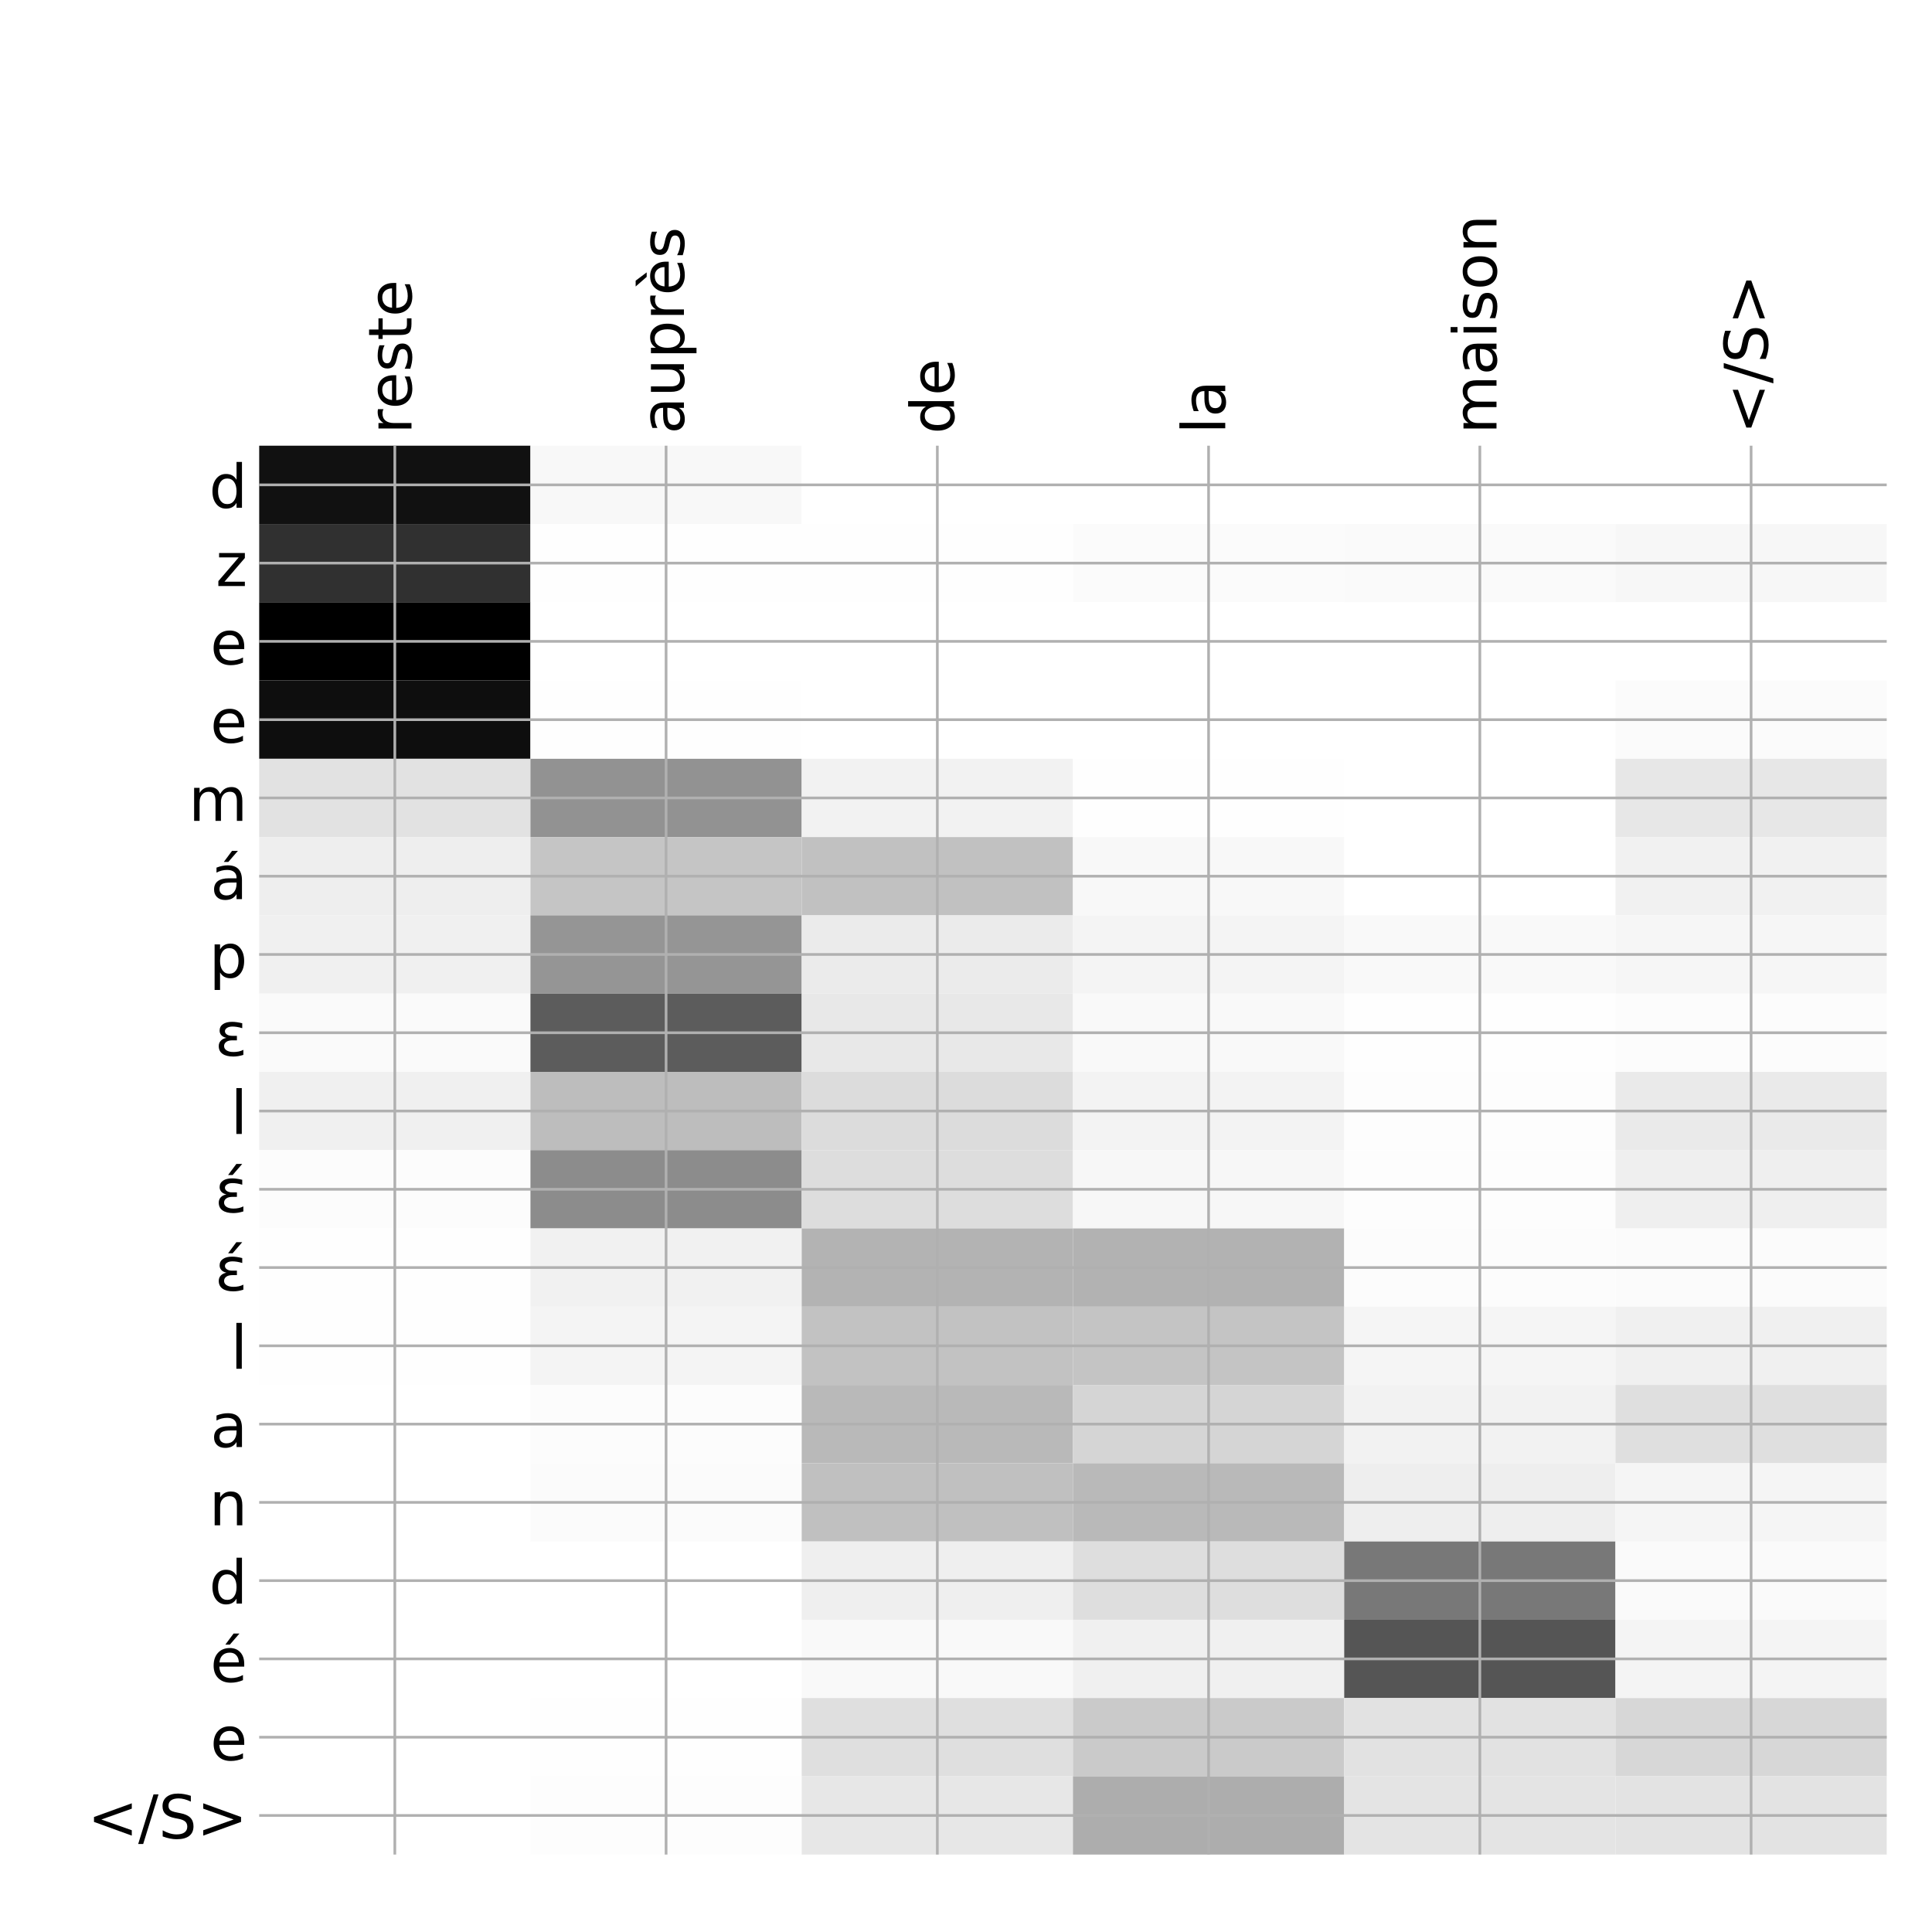 <?xml version="1.0" encoding="utf-8" standalone="no"?>
<!DOCTYPE svg PUBLIC "-//W3C//DTD SVG 1.1//EN"
  "http://www.w3.org/Graphics/SVG/1.1/DTD/svg11.dtd">
<!-- Created with matplotlib (http://matplotlib.org/) -->
<svg height="576pt" version="1.1" viewBox="0 0 576 576" width="576pt" xmlns="http://www.w3.org/2000/svg" xmlns:xlink="http://www.w3.org/1999/xlink">
 <defs>
  <style type="text/css">
*{stroke-linecap:butt;stroke-linejoin:round;}
  </style>
 </defs>
 <g id="figure_1">
  <g id="patch_1">
   <path d="M 0 576 
L 576 576 
L 576 0 
L 0 0 
z
" style="fill:#ffffff;"/>
  </g>
  <g id="axes_1">
   <g id="PolyCollection_1">
    <path clip-path="url(#p755e4f7f4c)" d="M 77.275 132.883 
L 77.275 156.219 
L 158.146 156.219 
L 158.146 132.883 
L 77.275 132.883 
z
" style="fill:#111111;"/>
    <path clip-path="url(#p755e4f7f4c)" d="M 158.146 132.883 
L 158.146 156.219 
L 239.017 156.219 
L 239.017 132.883 
L 158.146 132.883 
z
" style="fill:#f8f8f8;"/>
    <path clip-path="url(#p755e4f7f4c)" d="M 239.017 132.883 
L 239.017 156.219 
L 319.887 156.219 
L 319.887 132.883 
L 239.017 132.883 
z
" style="fill:#ffffff;"/>
    <path clip-path="url(#p755e4f7f4c)" d="M 319.887 132.883 
L 319.887 156.219 
L 400.758 156.219 
L 400.758 132.883 
L 319.887 132.883 
z
" style="fill:#ffffff;"/>
    <path clip-path="url(#p755e4f7f4c)" d="M 400.758 132.883 
L 400.758 156.219 
L 481.629 156.219 
L 481.629 132.883 
L 400.758 132.883 
z
" style="fill:#ffffff;"/>
    <path clip-path="url(#p755e4f7f4c)" d="M 481.629 132.883 
L 481.629 156.219 
L 562.5 156.219 
L 562.5 132.883 
L 481.629 132.883 
z
" style="fill:#ffffff;"/>
    <path clip-path="url(#p755e4f7f4c)" d="M 77.275 156.219 
L 77.275 179.554 
L 158.146 179.554 
L 158.146 156.219 
L 77.275 156.219 
z
" style="fill:#303030;"/>
    <path clip-path="url(#p755e4f7f4c)" d="M 158.146 156.219 
L 158.146 179.554 
L 239.017 179.554 
L 239.017 156.219 
L 158.146 156.219 
z
" style="fill:#fefefe;"/>
    <path clip-path="url(#p755e4f7f4c)" d="M 239.017 156.219 
L 239.017 179.554 
L 319.887 179.554 
L 319.887 156.219 
L 239.017 156.219 
z
" style="fill:#fefefe;"/>
    <path clip-path="url(#p755e4f7f4c)" d="M 319.887 156.219 
L 319.887 179.554 
L 400.758 179.554 
L 400.758 156.219 
L 319.887 156.219 
z
" style="fill:#fbfbfb;"/>
    <path clip-path="url(#p755e4f7f4c)" d="M 400.758 156.219 
L 400.758 179.554 
L 481.629 179.554 
L 481.629 156.219 
L 400.758 156.219 
z
" style="fill:#fafafa;"/>
    <path clip-path="url(#p755e4f7f4c)" d="M 481.629 156.219 
L 481.629 179.554 
L 562.5 179.554 
L 562.5 156.219 
L 481.629 156.219 
z
" style="fill:#f7f7f7;"/>
    <path clip-path="url(#p755e4f7f4c)" d="M 77.275 179.554 
L 77.275 202.889 
L 158.146 202.889 
L 158.146 179.554 
L 77.275 179.554 
z
"/>
    <path clip-path="url(#p755e4f7f4c)" d="M 158.146 179.554 
L 158.146 202.889 
L 239.017 202.889 
L 239.017 179.554 
L 158.146 179.554 
z
" style="fill:#ffffff;"/>
    <path clip-path="url(#p755e4f7f4c)" d="M 239.017 179.554 
L 239.017 202.889 
L 319.887 202.889 
L 319.887 179.554 
L 239.017 179.554 
z
" style="fill:#ffffff;"/>
    <path clip-path="url(#p755e4f7f4c)" d="M 319.887 179.554 
L 319.887 202.889 
L 400.758 202.889 
L 400.758 179.554 
L 319.887 179.554 
z
" style="fill:#ffffff;"/>
    <path clip-path="url(#p755e4f7f4c)" d="M 400.758 179.554 
L 400.758 202.889 
L 481.629 202.889 
L 481.629 179.554 
L 400.758 179.554 
z
" style="fill:#ffffff;"/>
    <path clip-path="url(#p755e4f7f4c)" d="M 481.629 179.554 
L 481.629 202.889 
L 562.5 202.889 
L 562.5 179.554 
L 481.629 179.554 
z
" style="fill:#ffffff;"/>
    <path clip-path="url(#p755e4f7f4c)" d="M 77.275 202.889 
L 77.275 226.225 
L 158.146 226.225 
L 158.146 202.889 
L 77.275 202.889 
z
" style="fill:#0e0e0e;"/>
    <path clip-path="url(#p755e4f7f4c)" d="M 158.146 202.889 
L 158.146 226.225 
L 239.017 226.225 
L 239.017 202.889 
L 158.146 202.889 
z
" style="fill:#fefefe;"/>
    <path clip-path="url(#p755e4f7f4c)" d="M 239.017 202.889 
L 239.017 226.225 
L 319.887 226.225 
L 319.887 202.889 
L 239.017 202.889 
z
" style="fill:#ffffff;"/>
    <path clip-path="url(#p755e4f7f4c)" d="M 319.887 202.889 
L 319.887 226.225 
L 400.758 226.225 
L 400.758 202.889 
L 319.887 202.889 
z
" style="fill:#ffffff;"/>
    <path clip-path="url(#p755e4f7f4c)" d="M 400.758 202.889 
L 400.758 226.225 
L 481.629 226.225 
L 481.629 202.889 
L 400.758 202.889 
z
" style="fill:#ffffff;"/>
    <path clip-path="url(#p755e4f7f4c)" d="M 481.629 202.889 
L 481.629 226.225 
L 562.5 226.225 
L 562.5 202.889 
L 481.629 202.889 
z
" style="fill:#fbfbfb;"/>
    <path clip-path="url(#p755e4f7f4c)" d="M 77.275 226.225 
L 77.275 249.56 
L 158.146 249.56 
L 158.146 226.225 
L 77.275 226.225 
z
" style="fill:#e2e2e2;"/>
    <path clip-path="url(#p755e4f7f4c)" d="M 158.146 226.225 
L 158.146 249.56 
L 239.017 249.56 
L 239.017 226.225 
L 158.146 226.225 
z
" style="fill:#929292;"/>
    <path clip-path="url(#p755e4f7f4c)" d="M 239.017 226.225 
L 239.017 249.56 
L 319.887 249.56 
L 319.887 226.225 
L 239.017 226.225 
z
" style="fill:#f2f2f2;"/>
    <path clip-path="url(#p755e4f7f4c)" d="M 319.887 226.225 
L 319.887 249.56 
L 400.758 249.56 
L 400.758 226.225 
L 319.887 226.225 
z
" style="fill:#fefefe;"/>
    <path clip-path="url(#p755e4f7f4c)" d="M 400.758 226.225 
L 400.758 249.56 
L 481.629 249.56 
L 481.629 226.225 
L 400.758 226.225 
z
" style="fill:#ffffff;"/>
    <path clip-path="url(#p755e4f7f4c)" d="M 481.629 226.225 
L 481.629 249.56 
L 562.5 249.56 
L 562.5 226.225 
L 481.629 226.225 
z
" style="fill:#e7e7e7;"/>
    <path clip-path="url(#p755e4f7f4c)" d="M 77.275 249.56 
L 77.275 272.896 
L 158.146 272.896 
L 158.146 249.56 
L 77.275 249.56 
z
" style="fill:#eeeeee;"/>
    <path clip-path="url(#p755e4f7f4c)" d="M 158.146 249.56 
L 158.146 272.896 
L 239.017 272.896 
L 239.017 249.56 
L 158.146 249.56 
z
" style="fill:#c5c5c5;"/>
    <path clip-path="url(#p755e4f7f4c)" d="M 239.017 249.56 
L 239.017 272.896 
L 319.887 272.896 
L 319.887 249.56 
L 239.017 249.56 
z
" style="fill:#c1c1c1;"/>
    <path clip-path="url(#p755e4f7f4c)" d="M 319.887 249.56 
L 319.887 272.896 
L 400.758 272.896 
L 400.758 249.56 
L 319.887 249.56 
z
" style="fill:#f8f8f8;"/>
    <path clip-path="url(#p755e4f7f4c)" d="M 400.758 249.56 
L 400.758 272.896 
L 481.629 272.896 
L 481.629 249.56 
L 400.758 249.56 
z
" style="fill:#ffffff;"/>
    <path clip-path="url(#p755e4f7f4c)" d="M 481.629 249.56 
L 481.629 272.896 
L 562.5 272.896 
L 562.5 249.56 
L 481.629 249.56 
z
" style="fill:#f1f1f1;"/>
    <path clip-path="url(#p755e4f7f4c)" d="M 77.275 272.896 
L 77.275 296.231 
L 158.146 296.231 
L 158.146 272.896 
L 77.275 272.896 
z
" style="fill:#f0f0f0;"/>
    <path clip-path="url(#p755e4f7f4c)" d="M 158.146 272.896 
L 158.146 296.231 
L 239.017 296.231 
L 239.017 272.896 
L 158.146 272.896 
z
" style="fill:#959595;"/>
    <path clip-path="url(#p755e4f7f4c)" d="M 239.017 272.896 
L 239.017 296.231 
L 319.887 296.231 
L 319.887 272.896 
L 239.017 272.896 
z
" style="fill:#ebebeb;"/>
    <path clip-path="url(#p755e4f7f4c)" d="M 319.887 272.896 
L 319.887 296.231 
L 400.758 296.231 
L 400.758 272.896 
L 319.887 272.896 
z
" style="fill:#f4f4f4;"/>
    <path clip-path="url(#p755e4f7f4c)" d="M 400.758 272.896 
L 400.758 296.231 
L 481.629 296.231 
L 481.629 272.896 
L 400.758 272.896 
z
" style="fill:#f9f9f9;"/>
    <path clip-path="url(#p755e4f7f4c)" d="M 481.629 272.896 
L 481.629 296.231 
L 562.5 296.231 
L 562.5 272.896 
L 481.629 272.896 
z
" style="fill:#f6f6f6;"/>
    <path clip-path="url(#p755e4f7f4c)" d="M 77.275 296.231 
L 77.275 319.566 
L 158.146 319.566 
L 158.146 296.231 
L 77.275 296.231 
z
" style="fill:#fafafa;"/>
    <path clip-path="url(#p755e4f7f4c)" d="M 158.146 296.231 
L 158.146 319.566 
L 239.017 319.566 
L 239.017 296.231 
L 158.146 296.231 
z
" style="fill:#5c5c5c;"/>
    <path clip-path="url(#p755e4f7f4c)" d="M 239.017 296.231 
L 239.017 319.566 
L 319.887 319.566 
L 319.887 296.231 
L 239.017 296.231 
z
" style="fill:#e8e8e8;"/>
    <path clip-path="url(#p755e4f7f4c)" d="M 319.887 296.231 
L 319.887 319.566 
L 400.758 319.566 
L 400.758 296.231 
L 319.887 296.231 
z
" style="fill:#f9f9f9;"/>
    <path clip-path="url(#p755e4f7f4c)" d="M 400.758 296.231 
L 400.758 319.566 
L 481.629 319.566 
L 481.629 296.231 
L 400.758 296.231 
z
" style="fill:#fefefe;"/>
    <path clip-path="url(#p755e4f7f4c)" d="M 481.629 296.231 
L 481.629 319.566 
L 562.5 319.566 
L 562.5 296.231 
L 481.629 296.231 
z
" style="fill:#fcfcfc;"/>
    <path clip-path="url(#p755e4f7f4c)" d="M 77.275 319.566 
L 77.275 342.902 
L 158.146 342.902 
L 158.146 319.566 
L 77.275 319.566 
z
" style="fill:#f0f0f0;"/>
    <path clip-path="url(#p755e4f7f4c)" d="M 158.146 319.566 
L 158.146 342.902 
L 239.017 342.902 
L 239.017 319.566 
L 158.146 319.566 
z
" style="fill:#bdbdbd;"/>
    <path clip-path="url(#p755e4f7f4c)" d="M 239.017 319.566 
L 239.017 342.902 
L 319.887 342.902 
L 319.887 319.566 
L 239.017 319.566 
z
" style="fill:#dcdcdc;"/>
    <path clip-path="url(#p755e4f7f4c)" d="M 319.887 319.566 
L 319.887 342.902 
L 400.758 342.902 
L 400.758 319.566 
L 319.887 319.566 
z
" style="fill:#f3f3f3;"/>
    <path clip-path="url(#p755e4f7f4c)" d="M 400.758 319.566 
L 400.758 342.902 
L 481.629 342.902 
L 481.629 319.566 
L 400.758 319.566 
z
" style="fill:#fdfdfd;"/>
    <path clip-path="url(#p755e4f7f4c)" d="M 481.629 319.566 
L 481.629 342.902 
L 562.5 342.902 
L 562.5 319.566 
L 481.629 319.566 
z
" style="fill:#eaeaea;"/>
    <path clip-path="url(#p755e4f7f4c)" d="M 77.275 342.902 
L 77.275 366.237 
L 158.146 366.237 
L 158.146 342.902 
L 77.275 342.902 
z
" style="fill:#fcfcfc;"/>
    <path clip-path="url(#p755e4f7f4c)" d="M 158.146 342.902 
L 158.146 366.237 
L 239.017 366.237 
L 239.017 342.902 
L 158.146 342.902 
z
" style="fill:#8c8c8c;"/>
    <path clip-path="url(#p755e4f7f4c)" d="M 239.017 342.902 
L 239.017 366.237 
L 319.887 366.237 
L 319.887 342.902 
L 239.017 342.902 
z
" style="fill:#dddddd;"/>
    <path clip-path="url(#p755e4f7f4c)" d="M 319.887 342.902 
L 319.887 366.237 
L 400.758 366.237 
L 400.758 342.902 
L 319.887 342.902 
z
" style="fill:#f7f7f7;"/>
    <path clip-path="url(#p755e4f7f4c)" d="M 400.758 342.902 
L 400.758 366.237 
L 481.629 366.237 
L 481.629 342.902 
L 400.758 342.902 
z
" style="fill:#fdfdfd;"/>
    <path clip-path="url(#p755e4f7f4c)" d="M 481.629 342.902 
L 481.629 366.237 
L 562.5 366.237 
L 562.5 342.902 
L 481.629 342.902 
z
" style="fill:#efefef;"/>
    <path clip-path="url(#p755e4f7f4c)" d="M 77.275 366.237 
L 77.275 389.572 
L 158.146 389.572 
L 158.146 366.237 
L 77.275 366.237 
z
" style="fill:#fefefe;"/>
    <path clip-path="url(#p755e4f7f4c)" d="M 158.146 366.237 
L 158.146 389.572 
L 239.017 389.572 
L 239.017 366.237 
L 158.146 366.237 
z
" style="fill:#f1f1f1;"/>
    <path clip-path="url(#p755e4f7f4c)" d="M 239.017 366.237 
L 239.017 389.572 
L 319.887 389.572 
L 319.887 366.237 
L 239.017 366.237 
z
" style="fill:#b3b3b3;"/>
    <path clip-path="url(#p755e4f7f4c)" d="M 319.887 366.237 
L 319.887 389.572 
L 400.758 389.572 
L 400.758 366.237 
L 319.887 366.237 
z
" style="fill:#b2b2b2;"/>
    <path clip-path="url(#p755e4f7f4c)" d="M 400.758 366.237 
L 400.758 389.572 
L 481.629 389.572 
L 481.629 366.237 
L 400.758 366.237 
z
" style="fill:#fcfcfc;"/>
    <path clip-path="url(#p755e4f7f4c)" d="M 481.629 366.237 
L 481.629 389.572 
L 562.5 389.572 
L 562.5 366.237 
L 481.629 366.237 
z
" style="fill:#fbfbfb;"/>
    <path clip-path="url(#p755e4f7f4c)" d="M 77.275 389.572 
L 77.275 412.908 
L 158.146 412.908 
L 158.146 389.572 
L 77.275 389.572 
z
" style="fill:#fefefe;"/>
    <path clip-path="url(#p755e4f7f4c)" d="M 158.146 389.572 
L 158.146 412.908 
L 239.017 412.908 
L 239.017 389.572 
L 158.146 389.572 
z
" style="fill:#f4f4f4;"/>
    <path clip-path="url(#p755e4f7f4c)" d="M 239.017 389.572 
L 239.017 412.908 
L 319.887 412.908 
L 319.887 389.572 
L 239.017 389.572 
z
" style="fill:#c2c2c2;"/>
    <path clip-path="url(#p755e4f7f4c)" d="M 319.887 389.572 
L 319.887 412.908 
L 400.758 412.908 
L 400.758 389.572 
L 319.887 389.572 
z
" style="fill:#c4c4c4;"/>
    <path clip-path="url(#p755e4f7f4c)" d="M 400.758 389.572 
L 400.758 412.908 
L 481.629 412.908 
L 481.629 389.572 
L 400.758 389.572 
z
" style="fill:#f5f5f5;"/>
    <path clip-path="url(#p755e4f7f4c)" d="M 481.629 389.572 
L 481.629 412.908 
L 562.5 412.908 
L 562.5 389.572 
L 481.629 389.572 
z
" style="fill:#f0f0f0;"/>
    <path clip-path="url(#p755e4f7f4c)" d="M 77.275 412.908 
L 77.275 436.243 
L 158.146 436.243 
L 158.146 412.908 
L 77.275 412.908 
z
" style="fill:#ffffff;"/>
    <path clip-path="url(#p755e4f7f4c)" d="M 158.146 412.908 
L 158.146 436.243 
L 239.017 436.243 
L 239.017 412.908 
L 158.146 412.908 
z
" style="fill:#fcfcfc;"/>
    <path clip-path="url(#p755e4f7f4c)" d="M 239.017 412.908 
L 239.017 436.243 
L 319.887 436.243 
L 319.887 412.908 
L 239.017 412.908 
z
" style="fill:#b9b9b9;"/>
    <path clip-path="url(#p755e4f7f4c)" d="M 319.887 412.908 
L 319.887 436.243 
L 400.758 436.243 
L 400.758 412.908 
L 319.887 412.908 
z
" style="fill:#d5d5d5;"/>
    <path clip-path="url(#p755e4f7f4c)" d="M 400.758 412.908 
L 400.758 436.243 
L 481.629 436.243 
L 481.629 412.908 
L 400.758 412.908 
z
" style="fill:#f2f2f2;"/>
    <path clip-path="url(#p755e4f7f4c)" d="M 481.629 412.908 
L 481.629 436.243 
L 562.5 436.243 
L 562.5 412.908 
L 481.629 412.908 
z
" style="fill:#dfdfdf;"/>
    <path clip-path="url(#p755e4f7f4c)" d="M 77.275 436.243 
L 77.275 459.579 
L 158.146 459.579 
L 158.146 436.243 
L 77.275 436.243 
z
" style="fill:#ffffff;"/>
    <path clip-path="url(#p755e4f7f4c)" d="M 158.146 436.243 
L 158.146 459.579 
L 239.017 459.579 
L 239.017 436.243 
L 158.146 436.243 
z
" style="fill:#fbfbfb;"/>
    <path clip-path="url(#p755e4f7f4c)" d="M 239.017 436.243 
L 239.017 459.579 
L 319.887 459.579 
L 319.887 436.243 
L 239.017 436.243 
z
" style="fill:#c0c0c0;"/>
    <path clip-path="url(#p755e4f7f4c)" d="M 319.887 436.243 
L 319.887 459.579 
L 400.758 459.579 
L 400.758 436.243 
L 319.887 436.243 
z
" style="fill:#b9b9b9;"/>
    <path clip-path="url(#p755e4f7f4c)" d="M 400.758 436.243 
L 400.758 459.579 
L 481.629 459.579 
L 481.629 436.243 
L 400.758 436.243 
z
" style="fill:#eeeeee;"/>
    <path clip-path="url(#p755e4f7f4c)" d="M 481.629 436.243 
L 481.629 459.579 
L 562.5 459.579 
L 562.5 436.243 
L 481.629 436.243 
z
" style="fill:#f5f5f5;"/>
    <path clip-path="url(#p755e4f7f4c)" d="M 77.275 459.579 
L 77.275 482.914 
L 158.146 482.914 
L 158.146 459.579 
L 77.275 459.579 
z
" style="fill:#ffffff;"/>
    <path clip-path="url(#p755e4f7f4c)" d="M 158.146 459.579 
L 158.146 482.914 
L 239.017 482.914 
L 239.017 459.579 
L 158.146 459.579 
z
" style="fill:#ffffff;"/>
    <path clip-path="url(#p755e4f7f4c)" d="M 239.017 459.579 
L 239.017 482.914 
L 319.887 482.914 
L 319.887 459.579 
L 239.017 459.579 
z
" style="fill:#efefef;"/>
    <path clip-path="url(#p755e4f7f4c)" d="M 319.887 459.579 
L 319.887 482.914 
L 400.758 482.914 
L 400.758 459.579 
L 319.887 459.579 
z
" style="fill:#dedede;"/>
    <path clip-path="url(#p755e4f7f4c)" d="M 400.758 459.579 
L 400.758 482.914 
L 481.629 482.914 
L 481.629 459.579 
L 400.758 459.579 
z
" style="fill:#787878;"/>
    <path clip-path="url(#p755e4f7f4c)" d="M 481.629 459.579 
L 481.629 482.914 
L 562.5 482.914 
L 562.5 459.579 
L 481.629 459.579 
z
" style="fill:#fafafa;"/>
    <path clip-path="url(#p755e4f7f4c)" d="M 77.275 482.914 
L 77.275 506.249 
L 158.146 506.249 
L 158.146 482.914 
L 77.275 482.914 
z
" style="fill:#ffffff;"/>
    <path clip-path="url(#p755e4f7f4c)" d="M 158.146 482.914 
L 158.146 506.249 
L 239.017 506.249 
L 239.017 482.914 
L 158.146 482.914 
z
" style="fill:#ffffff;"/>
    <path clip-path="url(#p755e4f7f4c)" d="M 239.017 482.914 
L 239.017 506.249 
L 319.887 506.249 
L 319.887 482.914 
L 239.017 482.914 
z
" style="fill:#f9f9f9;"/>
    <path clip-path="url(#p755e4f7f4c)" d="M 319.887 482.914 
L 319.887 506.249 
L 400.758 506.249 
L 400.758 482.914 
L 319.887 482.914 
z
" style="fill:#f0f0f0;"/>
    <path clip-path="url(#p755e4f7f4c)" d="M 400.758 482.914 
L 400.758 506.249 
L 481.629 506.249 
L 481.629 482.914 
L 400.758 482.914 
z
" style="fill:#555555;"/>
    <path clip-path="url(#p755e4f7f4c)" d="M 481.629 482.914 
L 481.629 506.249 
L 562.5 506.249 
L 562.5 482.914 
L 481.629 482.914 
z
" style="fill:#f4f4f4;"/>
    <path clip-path="url(#p755e4f7f4c)" d="M 77.275 506.249 
L 77.275 529.585 
L 158.146 529.585 
L 158.146 506.249 
L 77.275 506.249 
z
" style="fill:#ffffff;"/>
    <path clip-path="url(#p755e4f7f4c)" d="M 158.146 506.249 
L 158.146 529.585 
L 239.017 529.585 
L 239.017 506.249 
L 158.146 506.249 
z
" style="fill:#fefefe;"/>
    <path clip-path="url(#p755e4f7f4c)" d="M 239.017 506.249 
L 239.017 529.585 
L 319.887 529.585 
L 319.887 506.249 
L 239.017 506.249 
z
" style="fill:#dfdfdf;"/>
    <path clip-path="url(#p755e4f7f4c)" d="M 319.887 506.249 
L 319.887 529.585 
L 400.758 529.585 
L 400.758 506.249 
L 319.887 506.249 
z
" style="fill:#cacaca;"/>
    <path clip-path="url(#p755e4f7f4c)" d="M 400.758 506.249 
L 400.758 529.585 
L 481.629 529.585 
L 481.629 506.249 
L 400.758 506.249 
z
" style="fill:#e2e2e2;"/>
    <path clip-path="url(#p755e4f7f4c)" d="M 481.629 506.249 
L 481.629 529.585 
L 562.5 529.585 
L 562.5 506.249 
L 481.629 506.249 
z
" style="fill:#d7d7d7;"/>
    <path clip-path="url(#p755e4f7f4c)" d="M 77.275 529.585 
L 77.275 552.92 
L 158.146 552.92 
L 158.146 529.585 
L 77.275 529.585 
z
" style="fill:#ffffff;"/>
    <path clip-path="url(#p755e4f7f4c)" d="M 158.146 529.585 
L 158.146 552.92 
L 239.017 552.92 
L 239.017 529.585 
L 158.146 529.585 
z
" style="fill:#fdfdfd;"/>
    <path clip-path="url(#p755e4f7f4c)" d="M 239.017 529.585 
L 239.017 552.92 
L 319.887 552.92 
L 319.887 529.585 
L 239.017 529.585 
z
" style="fill:#e7e7e7;"/>
    <path clip-path="url(#p755e4f7f4c)" d="M 319.887 529.585 
L 319.887 552.92 
L 400.758 552.92 
L 400.758 529.585 
L 319.887 529.585 
z
" style="fill:#adadad;"/>
    <path clip-path="url(#p755e4f7f4c)" d="M 400.758 529.585 
L 400.758 552.92 
L 481.629 552.92 
L 481.629 529.585 
L 400.758 529.585 
z
" style="fill:#e4e4e4;"/>
    <path clip-path="url(#p755e4f7f4c)" d="M 481.629 529.585 
L 481.629 552.92 
L 562.5 552.92 
L 562.5 529.585 
L 481.629 529.585 
z
" style="fill:#e3e3e3;"/>
   </g>
   <g id="matplotlib.axis_1">
    <g id="xtick_1">
     <g id="line2d_1">
      <path clip-path="url(#p755e4f7f4c)" d="M 117.71 552.92 
L 117.71 132.883 
" style="fill:none;stroke:#b0b0b0;stroke-linecap:square;stroke-width:0.8;"/>
     </g>
     <g id="line2d_2"/>
     <g id="text_1">
      <!-- reste -->
      <defs>
       <path d="M 41.109 46.297 
Q 39.594 47.172 37.812 47.578 
Q 36.031 48 33.891 48 
Q 26.266 48 22.188 43.047 
Q 18.109 38.094 18.109 28.812 
L 18.109 0 
L 9.078 0 
L 9.078 54.688 
L 18.109 54.688 
L 18.109 46.188 
Q 20.953 51.172 25.484 53.578 
Q 30.031 56 36.531 56 
Q 37.453 56 38.578 55.875 
Q 39.703 55.766 41.062 55.516 
z
" id="DejaVuSans-72"/>
       <path d="M 56.203 29.594 
L 56.203 25.203 
L 14.891 25.203 
Q 15.484 15.922 20.484 11.062 
Q 25.484 6.203 34.422 6.203 
Q 39.594 6.203 44.453 7.469 
Q 49.312 8.734 54.109 11.281 
L 54.109 2.781 
Q 49.266 0.734 44.188 -0.344 
Q 39.109 -1.422 33.891 -1.422 
Q 20.797 -1.422 13.156 6.188 
Q 5.516 13.812 5.516 26.812 
Q 5.516 40.234 12.766 48.109 
Q 20.016 56 32.328 56 
Q 43.359 56 49.781 48.891 
Q 56.203 41.797 56.203 29.594 
z
M 47.219 32.234 
Q 47.125 39.594 43.094 43.984 
Q 39.062 48.391 32.422 48.391 
Q 24.906 48.391 20.391 44.141 
Q 15.875 39.891 15.188 32.172 
z
" id="DejaVuSans-65"/>
       <path d="M 44.281 53.078 
L 44.281 44.578 
Q 40.484 46.531 36.375 47.5 
Q 32.281 48.484 27.875 48.484 
Q 21.188 48.484 17.844 46.438 
Q 14.5 44.391 14.5 40.281 
Q 14.5 37.156 16.891 35.375 
Q 19.281 33.594 26.516 31.984 
L 29.594 31.297 
Q 39.156 29.25 43.188 25.516 
Q 47.219 21.781 47.219 15.094 
Q 47.219 7.469 41.188 3.016 
Q 35.156 -1.422 24.609 -1.422 
Q 20.219 -1.422 15.453 -0.562 
Q 10.688 0.297 5.422 2 
L 5.422 11.281 
Q 10.406 8.688 15.234 7.391 
Q 20.062 6.109 24.812 6.109 
Q 31.156 6.109 34.562 8.281 
Q 37.984 10.453 37.984 14.406 
Q 37.984 18.062 35.516 20.016 
Q 33.062 21.969 24.703 23.781 
L 21.578 24.516 
Q 13.234 26.266 9.516 29.906 
Q 5.812 33.547 5.812 39.891 
Q 5.812 47.609 11.281 51.797 
Q 16.75 56 26.812 56 
Q 31.781 56 36.172 55.266 
Q 40.578 54.547 44.281 53.078 
z
" id="DejaVuSans-73"/>
       <path d="M 18.312 70.219 
L 18.312 54.688 
L 36.812 54.688 
L 36.812 47.703 
L 18.312 47.703 
L 18.312 18.016 
Q 18.312 11.328 20.141 9.422 
Q 21.969 7.516 27.594 7.516 
L 36.812 7.516 
L 36.812 0 
L 27.594 0 
Q 17.188 0 13.234 3.875 
Q 9.281 7.766 9.281 18.016 
L 9.281 47.703 
L 2.688 47.703 
L 2.688 54.688 
L 9.281 54.688 
L 9.281 70.219 
z
" id="DejaVuSans-74"/>
      </defs>
      <g transform="translate(122.677 129.383)rotate(-90)scale(0.18 -0.18)">
       <use xlink:href="#DejaVuSans-72"/>
       <use x="41.082" xlink:href="#DejaVuSans-65"/>
       <use x="102.605" xlink:href="#DejaVuSans-73"/>
       <use x="154.705" xlink:href="#DejaVuSans-74"/>
       <use x="193.914" xlink:href="#DejaVuSans-65"/>
      </g>
     </g>
    </g>
    <g id="xtick_2">
     <g id="line2d_3">
      <path clip-path="url(#p755e4f7f4c)" d="M 198.581 552.92 
L 198.581 132.883 
" style="fill:none;stroke:#b0b0b0;stroke-linecap:square;stroke-width:0.8;"/>
     </g>
     <g id="line2d_4"/>
     <g id="text_2">
      <!-- auprès -->
      <defs>
       <path d="M 34.281 27.484 
Q 23.391 27.484 19.188 25 
Q 14.984 22.516 14.984 16.5 
Q 14.984 11.719 18.141 8.906 
Q 21.297 6.109 26.703 6.109 
Q 34.188 6.109 38.703 11.406 
Q 43.219 16.703 43.219 25.484 
L 43.219 27.484 
z
M 52.203 31.203 
L 52.203 0 
L 43.219 0 
L 43.219 8.297 
Q 40.141 3.328 35.547 0.953 
Q 30.953 -1.422 24.312 -1.422 
Q 15.922 -1.422 10.953 3.297 
Q 6 8.016 6 15.922 
Q 6 25.141 12.172 29.828 
Q 18.359 34.516 30.609 34.516 
L 43.219 34.516 
L 43.219 35.406 
Q 43.219 41.609 39.141 45 
Q 35.062 48.391 27.688 48.391 
Q 23 48.391 18.547 47.266 
Q 14.109 46.141 10.016 43.891 
L 10.016 52.203 
Q 14.938 54.109 19.578 55.047 
Q 24.219 56 28.609 56 
Q 40.484 56 46.344 49.844 
Q 52.203 43.703 52.203 31.203 
z
" id="DejaVuSans-61"/>
       <path d="M 8.5 21.578 
L 8.5 54.688 
L 17.484 54.688 
L 17.484 21.922 
Q 17.484 14.156 20.5 10.266 
Q 23.531 6.391 29.594 6.391 
Q 36.859 6.391 41.078 11.031 
Q 45.312 15.672 45.312 23.688 
L 45.312 54.688 
L 54.297 54.688 
L 54.297 0 
L 45.312 0 
L 45.312 8.406 
Q 42.047 3.422 37.719 1 
Q 33.406 -1.422 27.688 -1.422 
Q 18.266 -1.422 13.375 4.438 
Q 8.5 10.297 8.5 21.578 
z
M 31.109 56 
z
" id="DejaVuSans-75"/>
       <path d="M 18.109 8.203 
L 18.109 -20.797 
L 9.078 -20.797 
L 9.078 54.688 
L 18.109 54.688 
L 18.109 46.391 
Q 20.953 51.266 25.266 53.625 
Q 29.594 56 35.594 56 
Q 45.562 56 51.781 48.094 
Q 58.016 40.188 58.016 27.297 
Q 58.016 14.406 51.781 6.484 
Q 45.562 -1.422 35.594 -1.422 
Q 29.594 -1.422 25.266 0.953 
Q 20.953 3.328 18.109 8.203 
z
M 48.688 27.297 
Q 48.688 37.203 44.609 42.844 
Q 40.531 48.484 33.406 48.484 
Q 26.266 48.484 22.188 42.844 
Q 18.109 37.203 18.109 27.297 
Q 18.109 17.391 22.188 11.75 
Q 26.266 6.109 33.406 6.109 
Q 40.531 6.109 44.609 11.75 
Q 48.688 17.391 48.688 27.297 
z
" id="DejaVuSans-70"/>
       <path d="M 56.203 29.594 
L 56.203 25.203 
L 14.891 25.203 
Q 15.484 15.922 20.484 11.062 
Q 25.484 6.203 34.422 6.203 
Q 39.594 6.203 44.453 7.469 
Q 49.312 8.734 54.109 11.281 
L 54.109 2.781 
Q 49.266 0.734 44.188 -0.344 
Q 39.109 -1.422 33.891 -1.422 
Q 20.797 -1.422 13.156 6.188 
Q 5.516 13.812 5.516 26.812 
Q 5.516 40.234 12.766 48.109 
Q 20.016 56 32.328 56 
Q 43.359 56 49.781 48.891 
Q 56.203 41.797 56.203 29.594 
z
M 47.219 32.234 
Q 47.125 39.594 43.094 43.984 
Q 39.062 48.391 32.422 48.391 
Q 24.906 48.391 20.391 44.141 
Q 15.875 39.891 15.188 32.172 
z
M 24.672 79.984 
L 38.438 61.719 
L 30.969 61.719 
L 15.047 79.984 
z
" id="DejaVuSans-e8"/>
      </defs>
      <g transform="translate(203.908 129.383)rotate(-90)scale(0.18 -0.18)">
       <use xlink:href="#DejaVuSans-61"/>
       <use x="61.279" xlink:href="#DejaVuSans-75"/>
       <use x="124.658" xlink:href="#DejaVuSans-70"/>
       <use x="188.135" xlink:href="#DejaVuSans-72"/>
       <use x="229.217" xlink:href="#DejaVuSans-e8"/>
       <use x="290.74" xlink:href="#DejaVuSans-73"/>
      </g>
     </g>
    </g>
    <g id="xtick_3">
     <g id="line2d_5">
      <path clip-path="url(#p755e4f7f4c)" d="M 279.452 552.92 
L 279.452 132.883 
" style="fill:none;stroke:#b0b0b0;stroke-linecap:square;stroke-width:0.8;"/>
     </g>
     <g id="line2d_6"/>
     <g id="text_3">
      <!-- de -->
      <defs>
       <path d="M 45.406 46.391 
L 45.406 75.984 
L 54.391 75.984 
L 54.391 0 
L 45.406 0 
L 45.406 8.203 
Q 42.578 3.328 38.25 0.953 
Q 33.938 -1.422 27.875 -1.422 
Q 17.969 -1.422 11.734 6.484 
Q 5.516 14.406 5.516 27.297 
Q 5.516 40.188 11.734 48.094 
Q 17.969 56 27.875 56 
Q 33.938 56 38.25 53.625 
Q 42.578 51.266 45.406 46.391 
z
M 14.797 27.297 
Q 14.797 17.391 18.875 11.75 
Q 22.953 6.109 30.078 6.109 
Q 37.203 6.109 41.297 11.75 
Q 45.406 17.391 45.406 27.297 
Q 45.406 37.203 41.297 42.844 
Q 37.203 48.484 30.078 48.484 
Q 22.953 48.484 18.875 42.844 
Q 14.797 37.203 14.797 27.297 
z
" id="DejaVuSans-64"/>
      </defs>
      <g transform="translate(284.419 129.383)rotate(-90)scale(0.18 -0.18)">
       <use xlink:href="#DejaVuSans-64"/>
       <use x="63.477" xlink:href="#DejaVuSans-65"/>
      </g>
     </g>
    </g>
    <g id="xtick_4">
     <g id="line2d_7">
      <path clip-path="url(#p755e4f7f4c)" d="M 360.323 552.92 
L 360.323 132.883 
" style="fill:none;stroke:#b0b0b0;stroke-linecap:square;stroke-width:0.8;"/>
     </g>
     <g id="line2d_8"/>
     <g id="text_4">
      <!-- la -->
      <defs>
       <path d="M 9.422 75.984 
L 18.406 75.984 
L 18.406 0 
L 9.422 0 
z
" id="DejaVuSans-6c"/>
      </defs>
      <g transform="translate(365.29 129.383)rotate(-90)scale(0.18 -0.18)">
       <use xlink:href="#DejaVuSans-6c"/>
       <use x="27.783" xlink:href="#DejaVuSans-61"/>
      </g>
     </g>
    </g>
    <g id="xtick_5">
     <g id="line2d_9">
      <path clip-path="url(#p755e4f7f4c)" d="M 441.194 552.92 
L 441.194 132.883 
" style="fill:none;stroke:#b0b0b0;stroke-linecap:square;stroke-width:0.8;"/>
     </g>
     <g id="line2d_10"/>
     <g id="text_5">
      <!-- maison -->
      <defs>
       <path d="M 52 44.188 
Q 55.375 50.25 60.062 53.125 
Q 64.75 56 71.094 56 
Q 79.641 56 84.281 50.016 
Q 88.922 44.047 88.922 33.016 
L 88.922 0 
L 79.891 0 
L 79.891 32.719 
Q 79.891 40.578 77.094 44.375 
Q 74.312 48.188 68.609 48.188 
Q 61.625 48.188 57.562 43.547 
Q 53.516 38.922 53.516 30.906 
L 53.516 0 
L 44.484 0 
L 44.484 32.719 
Q 44.484 40.625 41.703 44.406 
Q 38.922 48.188 33.109 48.188 
Q 26.219 48.188 22.156 43.531 
Q 18.109 38.875 18.109 30.906 
L 18.109 0 
L 9.078 0 
L 9.078 54.688 
L 18.109 54.688 
L 18.109 46.188 
Q 21.188 51.219 25.484 53.609 
Q 29.781 56 35.688 56 
Q 41.656 56 45.828 52.969 
Q 50 49.953 52 44.188 
z
" id="DejaVuSans-6d"/>
       <path d="M 9.422 54.688 
L 18.406 54.688 
L 18.406 0 
L 9.422 0 
z
M 9.422 75.984 
L 18.406 75.984 
L 18.406 64.594 
L 9.422 64.594 
z
" id="DejaVuSans-69"/>
       <path d="M 30.609 48.391 
Q 23.391 48.391 19.188 42.75 
Q 14.984 37.109 14.984 27.297 
Q 14.984 17.484 19.156 11.844 
Q 23.344 6.203 30.609 6.203 
Q 37.797 6.203 41.984 11.859 
Q 46.188 17.531 46.188 27.297 
Q 46.188 37.016 41.984 42.703 
Q 37.797 48.391 30.609 48.391 
z
M 30.609 56 
Q 42.328 56 49.016 48.375 
Q 55.719 40.766 55.719 27.297 
Q 55.719 13.875 49.016 6.219 
Q 42.328 -1.422 30.609 -1.422 
Q 18.844 -1.422 12.172 6.219 
Q 5.516 13.875 5.516 27.297 
Q 5.516 40.766 12.172 48.375 
Q 18.844 56 30.609 56 
z
" id="DejaVuSans-6f"/>
       <path d="M 54.891 33.016 
L 54.891 0 
L 45.906 0 
L 45.906 32.719 
Q 45.906 40.484 42.875 44.328 
Q 39.844 48.188 33.797 48.188 
Q 26.516 48.188 22.312 43.547 
Q 18.109 38.922 18.109 30.906 
L 18.109 0 
L 9.078 0 
L 9.078 54.688 
L 18.109 54.688 
L 18.109 46.188 
Q 21.344 51.125 25.703 53.562 
Q 30.078 56 35.797 56 
Q 45.219 56 50.047 50.172 
Q 54.891 44.344 54.891 33.016 
z
" id="DejaVuSans-6e"/>
      </defs>
      <g transform="translate(446.161 129.383)rotate(-90)scale(0.18 -0.18)">
       <use xlink:href="#DejaVuSans-6d"/>
       <use x="97.412" xlink:href="#DejaVuSans-61"/>
       <use x="158.691" xlink:href="#DejaVuSans-69"/>
       <use x="186.475" xlink:href="#DejaVuSans-73"/>
       <use x="238.574" xlink:href="#DejaVuSans-6f"/>
       <use x="299.756" xlink:href="#DejaVuSans-6e"/>
      </g>
     </g>
    </g>
    <g id="xtick_6">
     <g id="line2d_11">
      <path clip-path="url(#p755e4f7f4c)" d="M 522.065 552.92 
L 522.065 132.883 
" style="fill:none;stroke:#b0b0b0;stroke-linecap:square;stroke-width:0.8;"/>
     </g>
     <g id="line2d_12"/>
     <g id="text_6">
      <!-- &lt;/S&gt; -->
      <defs>
       <path d="M 73.188 49.219 
L 22.797 31.297 
L 73.188 13.484 
L 73.188 4.594 
L 10.594 27.297 
L 10.594 35.406 
L 73.188 58.109 
z
" id="DejaVuSans-3c"/>
       <path d="M 25.391 72.906 
L 33.688 72.906 
L 8.297 -9.281 
L 0 -9.281 
z
" id="DejaVuSans-2f"/>
       <path d="M 53.516 70.516 
L 53.516 60.891 
Q 47.906 63.578 42.922 64.891 
Q 37.938 66.219 33.297 66.219 
Q 25.25 66.219 20.875 63.094 
Q 16.5 59.969 16.5 54.203 
Q 16.5 49.359 19.406 46.891 
Q 22.312 44.438 30.422 42.922 
L 36.375 41.703 
Q 47.406 39.594 52.656 34.297 
Q 57.906 29 57.906 20.125 
Q 57.906 9.516 50.797 4.047 
Q 43.703 -1.422 29.984 -1.422 
Q 24.812 -1.422 18.969 -0.25 
Q 13.141 0.922 6.891 3.219 
L 6.891 13.375 
Q 12.891 10.016 18.656 8.297 
Q 24.422 6.594 29.984 6.594 
Q 38.422 6.594 43.016 9.906 
Q 47.609 13.234 47.609 19.391 
Q 47.609 24.75 44.312 27.781 
Q 41.016 30.812 33.5 32.328 
L 27.484 33.5 
Q 16.453 35.688 11.516 40.375 
Q 6.594 45.062 6.594 53.422 
Q 6.594 63.094 13.406 68.656 
Q 20.219 74.219 32.172 74.219 
Q 37.312 74.219 42.625 73.281 
Q 47.953 72.359 53.516 70.516 
z
" id="DejaVuSans-53"/>
       <path d="M 10.594 49.219 
L 10.594 58.109 
L 73.188 35.406 
L 73.188 27.297 
L 10.594 4.594 
L 10.594 13.484 
L 60.891 31.297 
z
" id="DejaVuSans-3e"/>
      </defs>
      <g transform="translate(527.031 129.383)rotate(-90)scale(0.18 -0.18)">
       <use xlink:href="#DejaVuSans-3c"/>
       <use x="83.789" xlink:href="#DejaVuSans-2f"/>
       <use x="117.48" xlink:href="#DejaVuSans-53"/>
       <use x="180.957" xlink:href="#DejaVuSans-3e"/>
      </g>
     </g>
    </g>
   </g>
   <g id="matplotlib.axis_2">
    <g id="ytick_1">
     <g id="line2d_13">
      <path clip-path="url(#p755e4f7f4c)" d="M 77.275 144.551 
L 562.5 144.551 
" style="fill:none;stroke:#b0b0b0;stroke-linecap:square;stroke-width:0.8;"/>
     </g>
     <g id="line2d_14"/>
     <g id="text_7">
      <!-- d -->
      <g transform="translate(62.348 151.39)scale(0.18 -0.18)">
       <use xlink:href="#DejaVuSans-64"/>
      </g>
     </g>
    </g>
    <g id="ytick_2">
     <g id="line2d_15">
      <path clip-path="url(#p755e4f7f4c)" d="M 77.275 167.886 
L 562.5 167.886 
" style="fill:none;stroke:#b0b0b0;stroke-linecap:square;stroke-width:0.8;"/>
     </g>
     <g id="line2d_16"/>
     <g id="text_8">
      <!-- z -->
      <defs>
       <path d="M 5.516 54.688 
L 48.188 54.688 
L 48.188 46.484 
L 14.406 7.172 
L 48.188 7.172 
L 48.188 0 
L 4.297 0 
L 4.297 8.203 
L 38.094 47.516 
L 5.516 47.516 
z
" id="DejaVuSans-7a"/>
      </defs>
      <g transform="translate(64.328 174.725)scale(0.18 -0.18)">
       <use xlink:href="#DejaVuSans-7a"/>
      </g>
     </g>
    </g>
    <g id="ytick_3">
     <g id="line2d_17">
      <path clip-path="url(#p755e4f7f4c)" d="M 77.275 191.222 
L 562.5 191.222 
" style="fill:none;stroke:#b0b0b0;stroke-linecap:square;stroke-width:0.8;"/>
     </g>
     <g id="line2d_18"/>
     <g id="text_9">
      <!-- e -->
      <g transform="translate(62.699 198.06)scale(0.18 -0.18)">
       <use xlink:href="#DejaVuSans-65"/>
      </g>
     </g>
    </g>
    <g id="ytick_4">
     <g id="line2d_19">
      <path clip-path="url(#p755e4f7f4c)" d="M 77.275 214.557 
L 562.5 214.557 
" style="fill:none;stroke:#b0b0b0;stroke-linecap:square;stroke-width:0.8;"/>
     </g>
     <g id="line2d_20"/>
     <g id="text_10">
      <!-- e -->
      <g transform="translate(62.699 221.396)scale(0.18 -0.18)">
       <use xlink:href="#DejaVuSans-65"/>
      </g>
     </g>
    </g>
    <g id="ytick_5">
     <g id="line2d_21">
      <path clip-path="url(#p755e4f7f4c)" d="M 77.275 237.893 
L 562.5 237.893 
" style="fill:none;stroke:#b0b0b0;stroke-linecap:square;stroke-width:0.8;"/>
     </g>
     <g id="line2d_22"/>
     <g id="text_11">
      <!-- m -->
      <g transform="translate(56.242 244.731)scale(0.18 -0.18)">
       <use xlink:href="#DejaVuSans-6d"/>
      </g>
     </g>
    </g>
    <g id="ytick_6">
     <g id="line2d_23">
      <path clip-path="url(#p755e4f7f4c)" d="M 77.275 261.228 
L 562.5 261.228 
" style="fill:none;stroke:#b0b0b0;stroke-linecap:square;stroke-width:0.8;"/>
     </g>
     <g id="line2d_24"/>
     <g id="text_12">
      <!-- á -->
      <defs>
       <path d="M 34.281 27.484 
Q 23.391 27.484 19.188 25 
Q 14.984 22.516 14.984 16.5 
Q 14.984 11.719 18.141 8.906 
Q 21.297 6.109 26.703 6.109 
Q 34.188 6.109 38.703 11.406 
Q 43.219 16.703 43.219 25.484 
L 43.219 27.484 
z
M 52.203 31.203 
L 52.203 0 
L 43.219 0 
L 43.219 8.297 
Q 40.141 3.328 35.547 0.953 
Q 30.953 -1.422 24.312 -1.422 
Q 15.922 -1.422 10.953 3.297 
Q 6 8.016 6 15.922 
Q 6 25.141 12.172 29.828 
Q 18.359 34.516 30.609 34.516 
L 43.219 34.516 
L 43.219 35.406 
Q 43.219 41.609 39.141 45 
Q 35.062 48.391 27.688 48.391 
Q 23 48.391 18.547 47.266 
Q 14.109 46.141 10.016 43.891 
L 10.016 52.203 
Q 14.938 54.109 19.578 55.047 
Q 24.219 56 28.609 56 
Q 40.484 56 46.344 49.844 
Q 52.203 43.703 52.203 31.203 
z
M 35.781 79.984 
L 45.5 79.984 
L 29.594 61.625 
L 22.109 61.625 
z
" id="DejaVuSans-e1"/>
      </defs>
      <g transform="translate(62.744 268.066)scale(0.18 -0.18)">
       <use xlink:href="#DejaVuSans-e1"/>
      </g>
     </g>
    </g>
    <g id="ytick_7">
     <g id="line2d_25">
      <path clip-path="url(#p755e4f7f4c)" d="M 77.275 284.563 
L 562.5 284.563 
" style="fill:none;stroke:#b0b0b0;stroke-linecap:square;stroke-width:0.8;"/>
     </g>
     <g id="line2d_26"/>
     <g id="text_13">
      <!-- p -->
      <g transform="translate(62.348 291.402)scale(0.18 -0.18)">
       <use xlink:href="#DejaVuSans-70"/>
      </g>
     </g>
    </g>
    <g id="ytick_8">
     <g id="line2d_27">
      <path clip-path="url(#p755e4f7f4c)" d="M 77.275 307.899 
L 562.5 307.899 
" style="fill:none;stroke:#b0b0b0;stroke-linecap:square;stroke-width:0.8;"/>
     </g>
     <g id="line2d_28"/>
     <g id="text_14">
      <!-- ε -->
      <defs>
       <path d="M 19.281 29.5 
Q 13.812 30.672 10.891 33.844 
Q 7.953 36.969 7.953 41.5 
Q 7.953 48.391 13.531 52.25 
Q 19.047 56.062 28.609 56.062 
Q 32.328 56.062 36.469 55.469 
Q 40.625 54.891 45.406 53.719 
L 45.406 45.562 
Q 40.672 46.969 36.766 47.609 
Q 32.812 48.25 29.344 48.25 
Q 23.531 48.25 20.172 46 
Q 16.75 43.75 16.75 40.625 
Q 16.75 37.203 20.062 35.016 
Q 23.344 32.859 29 32.859 
L 36.578 32.859 
L 36.578 25.438 
L 29.344 25.438 
Q 22.656 25.438 19.141 22.953 
Q 15.328 20.219 15.328 15.922 
Q 15.328 11.531 19.438 8.797 
Q 23.578 6.062 30.953 6.062 
Q 35.5 6.062 39.656 6.938 
Q 43.797 7.859 47.266 9.672 
L 47.266 1.312 
Q 42.875 -0.047 38.766 -0.734 
Q 34.625 -1.422 30.719 -1.422 
Q 19.094 -1.422 12.797 3.031 
Q 6.5 7.469 6.5 15.922 
Q 6.5 21.188 9.859 24.75 
Q 13.234 28.328 19.281 29.5 
z
" id="DejaVuSans-3b5"/>
      </defs>
      <g transform="translate(64.047 314.737)scale(0.18 -0.18)">
       <use xlink:href="#DejaVuSans-3b5"/>
      </g>
     </g>
    </g>
    <g id="ytick_9">
     <g id="line2d_29">
      <path clip-path="url(#p755e4f7f4c)" d="M 77.275 331.234 
L 562.5 331.234 
" style="fill:none;stroke:#b0b0b0;stroke-linecap:square;stroke-width:0.8;"/>
     </g>
     <g id="line2d_30"/>
     <g id="text_15">
      <!-- l -->
      <g transform="translate(68.774 338.073)scale(0.18 -0.18)">
       <use xlink:href="#DejaVuSans-6c"/>
      </g>
     </g>
    </g>
    <g id="ytick_10">
     <g id="line2d_31">
      <path clip-path="url(#p755e4f7f4c)" d="M 77.275 354.569 
L 562.5 354.569 
" style="fill:none;stroke:#b0b0b0;stroke-linecap:square;stroke-width:0.8;"/>
     </g>
     <g id="line2d_32"/>
     <g id="text_16">
      <!-- έ -->
      <defs>
       <path d="M 35.656 79.984 
L 45.375 79.984 
L 29.469 61.625 
L 21.984 61.625 
z
M 19.281 29.5 
Q 13.812 30.672 10.891 33.844 
Q 7.953 36.969 7.953 41.5 
Q 7.953 48.391 13.531 52.25 
Q 19.047 56.062 28.609 56.062 
Q 32.328 56.062 36.469 55.469 
Q 40.625 54.891 45.406 53.719 
L 45.406 45.562 
Q 40.672 46.969 36.766 47.609 
Q 32.812 48.25 29.344 48.25 
Q 23.531 48.25 20.172 46 
Q 16.75 43.75 16.75 40.625 
Q 16.75 37.203 20.062 35.016 
Q 23.344 32.859 29 32.859 
L 36.578 32.859 
L 36.578 25.438 
L 29.344 25.438 
Q 22.656 25.438 19.141 22.953 
Q 15.328 20.219 15.328 15.922 
Q 15.328 11.531 19.438 8.797 
Q 23.578 6.062 30.953 6.062 
Q 35.5 6.062 39.656 6.938 
Q 43.797 7.859 47.266 9.672 
L 47.266 1.312 
Q 42.875 -0.047 38.766 -0.734 
Q 34.625 -1.422 30.719 -1.422 
Q 19.094 -1.422 12.797 3.031 
Q 6.5 7.469 6.5 15.922 
Q 6.5 21.188 9.859 24.75 
Q 13.234 28.328 19.281 29.5 
z
" id="DejaVuSans-3ad"/>
      </defs>
      <g transform="translate(64.047 361.408)scale(0.18 -0.18)">
       <use xlink:href="#DejaVuSans-3ad"/>
      </g>
     </g>
    </g>
    <g id="ytick_11">
     <g id="line2d_33">
      <path clip-path="url(#p755e4f7f4c)" d="M 77.275 377.905 
L 562.5 377.905 
" style="fill:none;stroke:#b0b0b0;stroke-linecap:square;stroke-width:0.8;"/>
     </g>
     <g id="line2d_34"/>
     <g id="text_17">
      <!-- έ -->
      <g transform="translate(64.047 384.743)scale(0.18 -0.18)">
       <use xlink:href="#DejaVuSans-3ad"/>
      </g>
     </g>
    </g>
    <g id="ytick_12">
     <g id="line2d_35">
      <path clip-path="url(#p755e4f7f4c)" d="M 77.275 401.24 
L 562.5 401.24 
" style="fill:none;stroke:#b0b0b0;stroke-linecap:square;stroke-width:0.8;"/>
     </g>
     <g id="line2d_36"/>
     <g id="text_18">
      <!-- l -->
      <g transform="translate(68.774 408.079)scale(0.18 -0.18)">
       <use xlink:href="#DejaVuSans-6c"/>
      </g>
     </g>
    </g>
    <g id="ytick_13">
     <g id="line2d_37">
      <path clip-path="url(#p755e4f7f4c)" d="M 77.275 424.575 
L 562.5 424.575 
" style="fill:none;stroke:#b0b0b0;stroke-linecap:square;stroke-width:0.8;"/>
     </g>
     <g id="line2d_38"/>
     <g id="text_19">
      <!-- a -->
      <g transform="translate(62.744 431.414)scale(0.18 -0.18)">
       <use xlink:href="#DejaVuSans-61"/>
      </g>
     </g>
    </g>
    <g id="ytick_14">
     <g id="line2d_39">
      <path clip-path="url(#p755e4f7f4c)" d="M 77.275 447.911 
L 562.5 447.911 
" style="fill:none;stroke:#b0b0b0;stroke-linecap:square;stroke-width:0.8;"/>
     </g>
     <g id="line2d_40"/>
     <g id="text_20">
      <!-- n -->
      <g transform="translate(62.367 454.749)scale(0.18 -0.18)">
       <use xlink:href="#DejaVuSans-6e"/>
      </g>
     </g>
    </g>
    <g id="ytick_15">
     <g id="line2d_41">
      <path clip-path="url(#p755e4f7f4c)" d="M 77.275 471.246 
L 562.5 471.246 
" style="fill:none;stroke:#b0b0b0;stroke-linecap:square;stroke-width:0.8;"/>
     </g>
     <g id="line2d_42"/>
     <g id="text_21">
      <!-- d -->
      <g transform="translate(62.348 478.085)scale(0.18 -0.18)">
       <use xlink:href="#DejaVuSans-64"/>
      </g>
     </g>
    </g>
    <g id="ytick_16">
     <g id="line2d_43">
      <path clip-path="url(#p755e4f7f4c)" d="M 77.275 494.582 
L 562.5 494.582 
" style="fill:none;stroke:#b0b0b0;stroke-linecap:square;stroke-width:0.8;"/>
     </g>
     <g id="line2d_44"/>
     <g id="text_22">
      <!-- é -->
      <defs>
       <path d="M 56.203 29.594 
L 56.203 25.203 
L 14.891 25.203 
Q 15.484 15.922 20.484 11.062 
Q 25.484 6.203 34.422 6.203 
Q 39.594 6.203 44.453 7.469 
Q 49.312 8.734 54.109 11.281 
L 54.109 2.781 
Q 49.266 0.734 44.188 -0.344 
Q 39.109 -1.422 33.891 -1.422 
Q 20.797 -1.422 13.156 6.188 
Q 5.516 13.812 5.516 26.812 
Q 5.516 40.234 12.766 48.109 
Q 20.016 56 32.328 56 
Q 43.359 56 49.781 48.891 
Q 56.203 41.797 56.203 29.594 
z
M 47.219 32.234 
Q 47.125 39.594 43.094 43.984 
Q 39.062 48.391 32.422 48.391 
Q 24.906 48.391 20.391 44.141 
Q 15.875 39.891 15.188 32.172 
z
M 38.531 79.984 
L 48.25 79.984 
L 32.344 61.625 
L 24.859 61.625 
z
" id="DejaVuSans-e9"/>
      </defs>
      <g transform="translate(62.699 501.42)scale(0.18 -0.18)">
       <use xlink:href="#DejaVuSans-e9"/>
      </g>
     </g>
    </g>
    <g id="ytick_17">
     <g id="line2d_45">
      <path clip-path="url(#p755e4f7f4c)" d="M 77.275 517.917 
L 562.5 517.917 
" style="fill:none;stroke:#b0b0b0;stroke-linecap:square;stroke-width:0.8;"/>
     </g>
     <g id="line2d_46"/>
     <g id="text_23">
      <!-- e -->
      <g transform="translate(62.699 524.756)scale(0.18 -0.18)">
       <use xlink:href="#DejaVuSans-65"/>
      </g>
     </g>
    </g>
    <g id="ytick_18">
     <g id="line2d_47">
      <path clip-path="url(#p755e4f7f4c)" d="M 77.275 541.252 
L 562.5 541.252 
" style="fill:none;stroke:#b0b0b0;stroke-linecap:square;stroke-width:0.8;"/>
     </g>
     <g id="line2d_48"/>
     <g id="text_24">
      <!-- &lt;/S&gt; -->
      <g transform="translate(26.117 548.091)scale(0.18 -0.18)">
       <use xlink:href="#DejaVuSans-3c"/>
       <use x="83.789" xlink:href="#DejaVuSans-2f"/>
       <use x="117.48" xlink:href="#DejaVuSans-53"/>
       <use x="180.957" xlink:href="#DejaVuSans-3e"/>
      </g>
     </g>
    </g>
   </g>
  </g>
 </g>
 <defs>
  <clipPath id="p755e4f7f4c">
   <rect height="420.037" width="485.225" x="77.275" y="132.883"/>
  </clipPath>
 </defs>
</svg>
